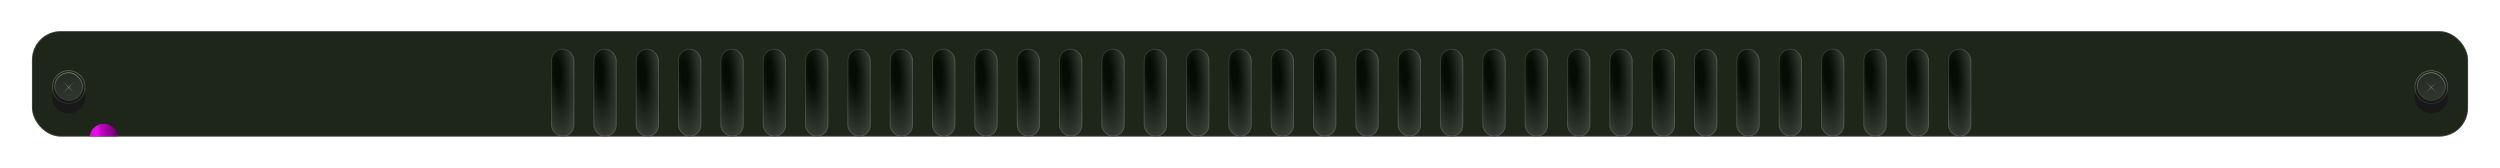 <svg width="1565" height="105" viewBox="0 0 1565 105" fill="none" xmlns="http://www.w3.org/2000/svg">
<g filter="url(#filter0_dd_19_65772)">
<g clip-path="url(#clip0_19_65772)">
<rect x="13" y="14" width="1525" height="66" rx="18" fill="#1A1B17"/>
<rect x="13" y="14" width="1525" height="66" rx="18" fill="#74FF5B" fill-opacity="0.05"/>
<g filter="url(#filter1_i_19_65772)">
<circle cx="36" cy="49" r="10.5" fill="#181818"/>
</g>
<circle cx="36" cy="49" r="10.25" stroke="url(#paint0_linear_19_65772)" stroke-width="0.5"/>
<g filter="url(#filter2_dddddd_19_65772)">
<rect x="27" y="40" width="18" height="19.5" rx="9" fill="#e0e0e"/>
<rect x="27" y="40" width="18" height="19.5" rx="9" fill="url(#paint1_linear_19_65772)" fill-opacity="0.6"/>
</g>
<rect x="27" y="39.75" width="18" height="18" rx="9" fill="url(#paint2_linear_19_65772)"/>
<rect x="27" y="39.75" width="18" height="18" rx="9" fill="#73FF5C" fill-opacity="0.05"/>
<rect x="27.25" y="40" width="17.5" height="17.5" rx="8.75" stroke="url(#paint3_linear_19_65772)" stroke-opacity="0.4" stroke-width="0.5"/>
<path d="M39.419 45.723L36.191 49.196L39.419 52.669L35.946 49.441L32.473 52.669L35.7 49.196L32.473 45.723L35.946 48.95L39.419 45.723Z" fill="#7B7B7B"/>
<g filter="url(#filter3_dd_19_65772)">
<rect x="331" y="19.5" width="14.5" height="55" rx="7.25" fill="url(#paint4_radial_19_65772)"/>
<rect x="331" y="19.5" width="14.5" height="55" rx="7.25" fill="#74FF5B" fill-opacity="0.05"/>
<rect x="331.25" y="19.75" width="14" height="54.5" rx="7" stroke="#999999" stroke-opacity="0.3" stroke-width="0.5"/>
</g>
<g filter="url(#filter4_dd_19_65772)">
<rect x="357.5" y="19.5" width="14.5" height="55" rx="7.25" fill="url(#paint5_radial_19_65772)"/>
<rect x="357.5" y="19.5" width="14.5" height="55" rx="7.25" fill="#74FF5B" fill-opacity="0.05"/>
<rect x="357.75" y="19.75" width="14" height="54.5" rx="7" stroke="#999999" stroke-opacity="0.3" stroke-width="0.5"/>
</g>
<g filter="url(#filter5_dd_19_65772)">
<rect x="384" y="19.5" width="14.5" height="55" rx="7.25" fill="url(#paint6_radial_19_65772)"/>
<rect x="384" y="19.5" width="14.5" height="55" rx="7.25" fill="#74FF5B" fill-opacity="0.05"/>
<rect x="384.25" y="19.75" width="14" height="54.5" rx="7" stroke="#999999" stroke-opacity="0.3" stroke-width="0.5"/>
</g>
<g filter="url(#filter6_dd_19_65772)">
<rect x="410.5" y="19.5" width="14.5" height="55" rx="7.25" fill="url(#paint7_radial_19_65772)"/>
<rect x="410.5" y="19.5" width="14.5" height="55" rx="7.25" fill="#74FF5B" fill-opacity="0.05"/>
<rect x="410.75" y="19.75" width="14" height="54.5" rx="7" stroke="#999999" stroke-opacity="0.3" stroke-width="0.5"/>
</g>
<g filter="url(#filter7_dd_19_65772)">
<rect x="437" y="19.5" width="14.5" height="55" rx="7.25" fill="url(#paint8_radial_19_65772)"/>
<rect x="437" y="19.5" width="14.5" height="55" rx="7.25" fill="#74FF5B" fill-opacity="0.05"/>
<rect x="437.25" y="19.75" width="14" height="54.5" rx="7" stroke="#999999" stroke-opacity="0.3" stroke-width="0.5"/>
</g>
<g filter="url(#filter8_dd_19_65772)">
<rect x="463.5" y="19.5" width="14.5" height="55" rx="7.25" fill="url(#paint9_radial_19_65772)"/>
<rect x="463.5" y="19.5" width="14.5" height="55" rx="7.25" fill="#74FF5B" fill-opacity="0.05"/>
<rect x="463.75" y="19.75" width="14" height="54.5" rx="7" stroke="#999999" stroke-opacity="0.3" stroke-width="0.5"/>
</g>
<g filter="url(#filter9_dd_19_65772)">
<rect x="490" y="19.5" width="14.5" height="55" rx="7.25" fill="url(#paint10_radial_19_65772)"/>
<rect x="490" y="19.5" width="14.5" height="55" rx="7.25" fill="#74FF5B" fill-opacity="0.05"/>
<rect x="490.25" y="19.75" width="14" height="54.5" rx="7" stroke="#999999" stroke-opacity="0.3" stroke-width="0.5"/>
</g>
<g filter="url(#filter10_dd_19_65772)">
<rect x="516.5" y="19.5" width="14.5" height="55" rx="7.25" fill="url(#paint11_radial_19_65772)"/>
<rect x="516.5" y="19.5" width="14.5" height="55" rx="7.25" fill="#74FF5B" fill-opacity="0.05"/>
<rect x="516.75" y="19.75" width="14" height="54.5" rx="7" stroke="#999999" stroke-opacity="0.3" stroke-width="0.5"/>
</g>
<g filter="url(#filter11_dd_19_65772)">
<rect x="543" y="19.5" width="14.5" height="55" rx="7.25" fill="url(#paint12_radial_19_65772)"/>
<rect x="543" y="19.5" width="14.5" height="55" rx="7.25" fill="#74FF5B" fill-opacity="0.05"/>
<rect x="543.25" y="19.75" width="14" height="54.5" rx="7" stroke="#999999" stroke-opacity="0.3" stroke-width="0.5"/>
</g>
<g filter="url(#filter12_dd_19_65772)">
<rect x="569.5" y="19.5" width="14.5" height="55" rx="7.25" fill="url(#paint13_radial_19_65772)"/>
<rect x="569.5" y="19.5" width="14.5" height="55" rx="7.25" fill="#74FF5B" fill-opacity="0.05"/>
<rect x="569.75" y="19.75" width="14" height="54.5" rx="7" stroke="#999999" stroke-opacity="0.3" stroke-width="0.5"/>
</g>
<g filter="url(#filter13_dd_19_65772)">
<rect x="596" y="19.5" width="14.5" height="55" rx="7.25" fill="url(#paint14_radial_19_65772)"/>
<rect x="596" y="19.5" width="14.5" height="55" rx="7.25" fill="#74FF5B" fill-opacity="0.05"/>
<rect x="596.25" y="19.75" width="14" height="54.5" rx="7" stroke="#999999" stroke-opacity="0.3" stroke-width="0.5"/>
</g>
<g filter="url(#filter14_dd_19_65772)">
<rect x="622.5" y="19.5" width="14.5" height="55" rx="7.25" fill="url(#paint15_radial_19_65772)"/>
<rect x="622.5" y="19.5" width="14.5" height="55" rx="7.25" fill="#74FF5B" fill-opacity="0.05"/>
<rect x="622.75" y="19.75" width="14" height="54.5" rx="7" stroke="#999999" stroke-opacity="0.3" stroke-width="0.5"/>
</g>
<g filter="url(#filter15_dd_19_65772)">
<rect x="649" y="19.5" width="14.5" height="55" rx="7.25" fill="url(#paint16_radial_19_65772)"/>
<rect x="649" y="19.5" width="14.5" height="55" rx="7.25" fill="#74FF5B" fill-opacity="0.05"/>
<rect x="649.25" y="19.75" width="14" height="54.5" rx="7" stroke="#999999" stroke-opacity="0.3" stroke-width="0.5"/>
</g>
<g filter="url(#filter16_dd_19_65772)">
<rect x="675.5" y="19.5" width="14.5" height="55" rx="7.25" fill="url(#paint17_radial_19_65772)"/>
<rect x="675.5" y="19.5" width="14.5" height="55" rx="7.25" fill="#74FF5B" fill-opacity="0.05"/>
<rect x="675.75" y="19.75" width="14" height="54.5" rx="7" stroke="#999999" stroke-opacity="0.3" stroke-width="0.5"/>
</g>
<g filter="url(#filter17_dd_19_65772)">
<rect x="702" y="19.5" width="14.5" height="55" rx="7.25" fill="url(#paint18_radial_19_65772)"/>
<rect x="702" y="19.5" width="14.5" height="55" rx="7.25" fill="#74FF5B" fill-opacity="0.05"/>
<rect x="702.25" y="19.75" width="14" height="54.5" rx="7" stroke="#999999" stroke-opacity="0.3" stroke-width="0.5"/>
</g>
<g filter="url(#filter18_dd_19_65772)">
<rect x="728.5" y="19.5" width="14.5" height="55" rx="7.25" fill="url(#paint19_radial_19_65772)"/>
<rect x="728.5" y="19.5" width="14.5" height="55" rx="7.25" fill="#74FF5B" fill-opacity="0.05"/>
<rect x="728.75" y="19.75" width="14" height="54.5" rx="7" stroke="#999999" stroke-opacity="0.3" stroke-width="0.5"/>
</g>
<g filter="url(#filter19_dd_19_65772)">
<rect x="755" y="19.5" width="14.5" height="55" rx="7.25" fill="url(#paint20_radial_19_65772)"/>
<rect x="755" y="19.5" width="14.5" height="55" rx="7.25" fill="#74FF5B" fill-opacity="0.05"/>
<rect x="755.25" y="19.75" width="14" height="54.5" rx="7" stroke="#999999" stroke-opacity="0.3" stroke-width="0.5"/>
</g>
<g filter="url(#filter20_dd_19_65772)">
<rect x="781.5" y="19.5" width="14.5" height="55" rx="7.25" fill="url(#paint21_radial_19_65772)"/>
<rect x="781.5" y="19.5" width="14.5" height="55" rx="7.25" fill="#74FF5B" fill-opacity="0.05"/>
<rect x="781.75" y="19.75" width="14" height="54.5" rx="7" stroke="#999999" stroke-opacity="0.3" stroke-width="0.5"/>
</g>
<g filter="url(#filter21_dd_19_65772)">
<rect x="808" y="19.5" width="14.5" height="55" rx="7.25" fill="url(#paint22_radial_19_65772)"/>
<rect x="808" y="19.5" width="14.5" height="55" rx="7.25" fill="#74FF5B" fill-opacity="0.05"/>
<rect x="808.25" y="19.75" width="14" height="54.5" rx="7" stroke="#999999" stroke-opacity="0.3" stroke-width="0.5"/>
</g>
<g filter="url(#filter22_dd_19_65772)">
<rect x="834.5" y="19.5" width="14.5" height="55" rx="7.25" fill="url(#paint23_radial_19_65772)"/>
<rect x="834.5" y="19.5" width="14.5" height="55" rx="7.25" fill="#74FF5B" fill-opacity="0.05"/>
<rect x="834.75" y="19.75" width="14" height="54.5" rx="7" stroke="#999999" stroke-opacity="0.3" stroke-width="0.5"/>
</g>
<g filter="url(#filter23_dd_19_65772)">
<rect x="861" y="19.5" width="14.5" height="55" rx="7.25" fill="url(#paint24_radial_19_65772)"/>
<rect x="861" y="19.5" width="14.5" height="55" rx="7.25" fill="#74FF5B" fill-opacity="0.05"/>
<rect x="861.25" y="19.75" width="14" height="54.5" rx="7" stroke="#999999" stroke-opacity="0.3" stroke-width="0.5"/>
</g>
<g filter="url(#filter24_dd_19_65772)">
<rect x="887.5" y="19.5" width="14.5" height="55" rx="7.25" fill="url(#paint25_radial_19_65772)"/>
<rect x="887.5" y="19.5" width="14.5" height="55" rx="7.25" fill="#74FF5B" fill-opacity="0.05"/>
<rect x="887.75" y="19.75" width="14" height="54.5" rx="7" stroke="#999999" stroke-opacity="0.3" stroke-width="0.5"/>
</g>
<g filter="url(#filter25_dd_19_65772)">
<rect x="914" y="19.5" width="14.5" height="55" rx="7.25" fill="url(#paint26_radial_19_65772)"/>
<rect x="914" y="19.5" width="14.5" height="55" rx="7.25" fill="#74FF5B" fill-opacity="0.05"/>
<rect x="914.25" y="19.75" width="14" height="54.5" rx="7" stroke="#999999" stroke-opacity="0.3" stroke-width="0.5"/>
</g>
<g filter="url(#filter26_dd_19_65772)">
<rect x="940.5" y="19.5" width="14.5" height="55" rx="7.25" fill="url(#paint27_radial_19_65772)"/>
<rect x="940.5" y="19.5" width="14.5" height="55" rx="7.25" fill="#74FF5B" fill-opacity="0.05"/>
<rect x="940.75" y="19.75" width="14" height="54.5" rx="7" stroke="#999999" stroke-opacity="0.3" stroke-width="0.5"/>
</g>
<g filter="url(#filter27_dd_19_65772)">
<rect x="967" y="19.5" width="14.5" height="55" rx="7.25" fill="url(#paint28_radial_19_65772)"/>
<rect x="967" y="19.5" width="14.5" height="55" rx="7.25" fill="#74FF5B" fill-opacity="0.05"/>
<rect x="967.25" y="19.75" width="14" height="54.5" rx="7" stroke="#999999" stroke-opacity="0.3" stroke-width="0.5"/>
</g>
<g filter="url(#filter28_dd_19_65772)">
<rect x="993.5" y="19.5" width="14.5" height="55" rx="7.25" fill="url(#paint29_radial_19_65772)"/>
<rect x="993.5" y="19.5" width="14.5" height="55" rx="7.25" fill="#74FF5B" fill-opacity="0.05"/>
<rect x="993.75" y="19.75" width="14" height="54.5" rx="7" stroke="#999999" stroke-opacity="0.3" stroke-width="0.5"/>
</g>
<g filter="url(#filter29_dd_19_65772)">
<rect x="1020" y="19.5" width="14.5" height="55" rx="7.25" fill="url(#paint30_radial_19_65772)"/>
<rect x="1020" y="19.5" width="14.5" height="55" rx="7.25" fill="#74FF5B" fill-opacity="0.05"/>
<rect x="1020.25" y="19.75" width="14" height="54.5" rx="7" stroke="#999999" stroke-opacity="0.3" stroke-width="0.5"/>
</g>
<g filter="url(#filter30_dd_19_65772)">
<rect x="1046.5" y="19.5" width="14.5" height="55" rx="7.25" fill="url(#paint31_radial_19_65772)"/>
<rect x="1046.5" y="19.5" width="14.5" height="55" rx="7.25" fill="#74FF5B" fill-opacity="0.05"/>
<rect x="1046.75" y="19.75" width="14" height="54.5" rx="7" stroke="#999999" stroke-opacity="0.3" stroke-width="0.5"/>
</g>
<g filter="url(#filter31_dd_19_65772)">
<rect x="1073" y="19.5" width="14.5" height="55" rx="7.25" fill="url(#paint32_radial_19_65772)"/>
<rect x="1073" y="19.5" width="14.5" height="55" rx="7.25" fill="#74FF5B" fill-opacity="0.05"/>
<rect x="1073.25" y="19.75" width="14" height="54.5" rx="7" stroke="#999999" stroke-opacity="0.3" stroke-width="0.5"/>
</g>
<g filter="url(#filter32_dd_19_65772)">
<rect x="1099.5" y="19.5" width="14.5" height="55" rx="7.25" fill="url(#paint33_radial_19_65772)"/>
<rect x="1099.5" y="19.5" width="14.5" height="55" rx="7.25" fill="#74FF5B" fill-opacity="0.05"/>
<rect x="1099.75" y="19.75" width="14" height="54.5" rx="7" stroke="#999999" stroke-opacity="0.3" stroke-width="0.5"/>
</g>
<g filter="url(#filter33_dd_19_65772)">
<rect x="1126" y="19.5" width="14.5" height="55" rx="7.25" fill="url(#paint34_radial_19_65772)"/>
<rect x="1126" y="19.5" width="14.5" height="55" rx="7.25" fill="#74FF5B" fill-opacity="0.05"/>
<rect x="1126.25" y="19.75" width="14" height="54.5" rx="7" stroke="#999999" stroke-opacity="0.3" stroke-width="0.5"/>
</g>
<g filter="url(#filter34_dd_19_65772)">
<rect x="1152.5" y="19.5" width="14.5" height="55" rx="7.25" fill="url(#paint35_radial_19_65772)"/>
<rect x="1152.5" y="19.5" width="14.5" height="55" rx="7.25" fill="#74FF5B" fill-opacity="0.05"/>
<rect x="1152.75" y="19.75" width="14" height="54.5" rx="7" stroke="#999999" stroke-opacity="0.3" stroke-width="0.5"/>
</g>
<g filter="url(#filter35_dd_19_65772)">
<rect x="1179" y="19.5" width="14.5" height="55" rx="7.25" fill="url(#paint36_radial_19_65772)"/>
<rect x="1179" y="19.5" width="14.5" height="55" rx="7.25" fill="#74FF5B" fill-opacity="0.05"/>
<rect x="1179.25" y="19.75" width="14" height="54.5" rx="7" stroke="#999999" stroke-opacity="0.3" stroke-width="0.5"/>
</g>
<g filter="url(#filter36_dd_19_65772)">
<rect x="1205.5" y="19.5" width="14.5" height="55" rx="7.25" fill="url(#paint37_radial_19_65772)"/>
<rect x="1205.5" y="19.5" width="14.5" height="55" rx="7.25" fill="#74FF5B" fill-opacity="0.05"/>
<rect x="1205.75" y="19.75" width="14" height="54.5" rx="7" stroke="#999999" stroke-opacity="0.3" stroke-width="0.5"/>
</g>
<g filter="url(#filter37_i_19_65772)">
<circle cx="1515" cy="49" r="10.5" fill="#181818"/>
</g>
<circle cx="1515" cy="49" r="10.25" stroke="url(#paint38_linear_19_65772)" stroke-width="0.5"/>
<g filter="url(#filter38_dddddd_19_65772)">
<rect x="1506" y="40" width="18" height="19.5" rx="9" fill="#171717"/>
<rect x="1506" y="40" width="18" height="19.5" rx="9" fill="url(#paint39_linear_19_65772)" fill-opacity="0.6"/>
</g>
<rect x="1506" y="39.75" width="18" height="18" rx="9" fill="url(#paint40_linear_19_65772)"/>
<rect x="1506" y="39.75" width="18" height="18" rx="9" fill="#73FF5C" fill-opacity="0.05"/>
<rect x="1506.25" y="40" width="17.5" height="17.5" rx="8.75" stroke="url(#paint41_linear_19_65772)" stroke-opacity="0.4" stroke-width="0.5"/>
<path d="M1518.42 45.723L1515.19 49.196L1518.42 52.669L1514.95 49.441L1511.47 52.669L1514.7 49.196L1511.47 45.723L1514.95 48.95L1518.42 45.723Z" fill="#7B7B7B"/>
</g>
<rect x="13.25" y="14.25" width="1524.5" height="65.5" rx="17.75" stroke="#999999" stroke-opacity="0.3" stroke-width="0.5"/>
</g>
<defs>
<filter id="filter0_dd_19_65772" x="0.5" y="0" width="1564" height="105" filterUnits="userSpaceOnUse" color-interpolation-filters="sRGB">
<feFlood flood-opacity="0" result="BackgroundImageFix"/>
<feColorMatrix in="SourceAlpha" type="matrix" values="0 0 0 0 0 0 0 0 0 0 0 0 0 0 0 0 0 0 127 0" result="hardAlpha"/>
<feOffset/>
<feColorMatrix type="matrix" values="0 0 0 0 0 0 0 0 0 0 0 0 0 0 0 0 0 0 0.55 0"/>
<feBlend mode="normal" in2="BackgroundImageFix" result="effect1_dropShadow_19_65772"/>
<feColorMatrix in="SourceAlpha" type="matrix" values="0 0 0 0 0 0 0 0 0 0 0 0 0 0 0 0 0 0 127 0" result="hardAlpha"/>
<feOffset dx="7" dy="5.5"/>
<feGaussianBlur stdDeviation="9.75"/>
<feColorMatrix type="matrix" values="0 0 0 0 0 0 0 0 0 0 0 0 0 0 0 0 0 0 0.54 0"/>
<feBlend mode="normal" in2="effect1_dropShadow_19_65772" result="effect2_dropShadow_19_65772"/>
<feBlend mode="normal" in="SourceGraphic" in2="effect2_dropShadow_19_65772" result="shape"/>
</filter>
<filter id="filter1_i_19_65772" x="25.5" y="38.5" width="21" height="27" filterUnits="userSpaceOnUse" color-interpolation-filters="sRGB">
<feFlood flood-opacity="0" result="BackgroundImageFix"/>
<feBlend mode="normal" in="SourceGraphic" in2="BackgroundImageFix" result="shape"/>
<feColorMatrix in="SourceAlpha" type="matrix" values="0 0 0 0 0 0 0 0 0 0 0 0 0 0 0 0 0 0 127 0" result="hardAlpha"/>
<feOffset dy="6"/>
<feGaussianBlur stdDeviation="4"/>
<feComposite in2="hardAlpha" operator="arithmetic" k2="-1" k3="1"/>
<feColorMatrix type="matrix" values="0 0 0 0 0 0 0 0 0 0 0 0 0 0 0 0 0 0 0.25 0"/>
<feBlend mode="normal" in2="shape" result="effect1_innerShadow_19_65772"/>
</filter>
<filter id="filter2_dddddd_19_65772" x="25.5" y="39" width="34.5" height="40" filterUnits="userSpaceOnUse" color-interpolation-filters="sRGB">
<feFlood flood-opacity="0" result="BackgroundImageFix"/>
<feColorMatrix in="SourceAlpha" type="matrix" values="0 0 0 0 0 0 0 0 0 0 0 0 0 0 0 0 0 0 127 0" result="hardAlpha"/>
<feOffset/>
<feColorMatrix type="matrix" values="0 0 0 0 0 0 0 0 0 0 0 0 0 0 0 0 0 0 1 0"/>
<feBlend mode="normal" in2="BackgroundImageFix" result="effect1_dropShadow_19_65772"/>
<feColorMatrix in="SourceAlpha" type="matrix" values="0 0 0 0 0 0 0 0 0 0 0 0 0 0 0 0 0 0 127 0" result="hardAlpha"/>
<feOffset dx="0.5" dy="0.5"/>
<feGaussianBlur stdDeviation="0.75"/>
<feColorMatrix type="matrix" values="0 0 0 0 0 0 0 0 0 0 0 0 0 0 0 0 0 0 0.98 0"/>
<feBlend mode="normal" in2="effect1_dropShadow_19_65772" result="effect2_dropShadow_19_65772"/>
<feColorMatrix in="SourceAlpha" type="matrix" values="0 0 0 0 0 0 0 0 0 0 0 0 0 0 0 0 0 0 127 0" result="hardAlpha"/>
<feOffset dx="1.5" dy="2.5"/>
<feGaussianBlur stdDeviation="1.5"/>
<feColorMatrix type="matrix" values="0 0 0 0 0 0 0 0 0 0 0 0 0 0 0 0 0 0 0.85 0"/>
<feBlend mode="normal" in2="effect2_dropShadow_19_65772" result="effect3_dropShadow_19_65772"/>
<feColorMatrix in="SourceAlpha" type="matrix" values="0 0 0 0 0 0 0 0 0 0 0 0 0 0 0 0 0 0 127 0" result="hardAlpha"/>
<feOffset dx="3.5" dy="5"/>
<feGaussianBlur stdDeviation="2"/>
<feColorMatrix type="matrix" values="0 0 0 0 0 0 0 0 0 0 0 0 0 0 0 0 0 0 0.5 0"/>
<feBlend mode="normal" in2="effect3_dropShadow_19_65772" result="effect4_dropShadow_19_65772"/>
<feColorMatrix in="SourceAlpha" type="matrix" values="0 0 0 0 0 0 0 0 0 0 0 0 0 0 0 0 0 0 127 0" result="hardAlpha"/>
<feOffset dx="6.5" dy="9.5"/>
<feGaussianBlur stdDeviation="2.25"/>
<feColorMatrix type="matrix" values="0 0 0 0 0 0 0 0 0 0 0 0 0 0 0 0 0 0 0.15 0"/>
<feBlend mode="normal" in2="effect4_dropShadow_19_65772" result="effect5_dropShadow_19_65772"/>
<feColorMatrix in="SourceAlpha" type="matrix" values="0 0 0 0 0 0 0 0 0 0 0 0 0 0 0 0 0 0 127 0" result="hardAlpha"/>
<feOffset dx="10" dy="14.5"/>
<feGaussianBlur stdDeviation="2.5"/>
<feColorMatrix type="matrix" values="0 0 0 0 0 0 0 0 0 0 0 0 0 0 0 0 0 0 0.02 0"/>
<feBlend mode="normal" in2="effect5_dropShadow_19_65772" result="effect6_dropShadow_19_65772"/>
<feBlend mode="normal" in="SourceGraphic" in2="effect6_dropShadow_19_65772" result="shape"/>
</filter>
<filter id="filter3_dd_19_65772" x="318.5" y="5.5" width="53.5" height="94" filterUnits="userSpaceOnUse" color-interpolation-filters="sRGB">
<feFlood flood-opacity="0" result="BackgroundImageFix"/>
<feColorMatrix in="SourceAlpha" type="matrix" values="0 0 0 0 0 0 0 0 0 0 0 0 0 0 0 0 0 0 127 0" result="hardAlpha"/>
<feOffset/>
<feColorMatrix type="matrix" values="0 0 0 0 0 0 0 0 0 0 0 0 0 0 0 0 0 0 0.55 0"/>
<feBlend mode="normal" in2="BackgroundImageFix" result="effect1_dropShadow_19_65772"/>
<feColorMatrix in="SourceAlpha" type="matrix" values="0 0 0 0 0 0 0 0 0 0 0 0 0 0 0 0 0 0 127 0" result="hardAlpha"/>
<feOffset dx="7" dy="5.5"/>
<feGaussianBlur stdDeviation="9.75"/>
<feColorMatrix type="matrix" values="0 0 0 0 0 0 0 0 0 0 0 0 0 0 0 0 0 0 0.54 0"/>
<feBlend mode="normal" in2="effect1_dropShadow_19_65772" result="effect2_dropShadow_19_65772"/>
<feBlend mode="normal" in="SourceGraphic" in2="effect2_dropShadow_19_65772" result="shape"/>
</filter>
<filter id="filter4_dd_19_65772" x="345" y="5.5" width="53.5" height="94" filterUnits="userSpaceOnUse" color-interpolation-filters="sRGB">
<feFlood flood-opacity="0" result="BackgroundImageFix"/>
<feColorMatrix in="SourceAlpha" type="matrix" values="0 0 0 0 0 0 0 0 0 0 0 0 0 0 0 0 0 0 127 0" result="hardAlpha"/>
<feOffset/>
<feColorMatrix type="matrix" values="0 0 0 0 0 0 0 0 0 0 0 0 0 0 0 0 0 0 0.55 0"/>
<feBlend mode="normal" in2="BackgroundImageFix" result="effect1_dropShadow_19_65772"/>
<feColorMatrix in="SourceAlpha" type="matrix" values="0 0 0 0 0 0 0 0 0 0 0 0 0 0 0 0 0 0 127 0" result="hardAlpha"/>
<feOffset dx="7" dy="5.5"/>
<feGaussianBlur stdDeviation="9.75"/>
<feColorMatrix type="matrix" values="0 0 0 0 0 0 0 0 0 0 0 0 0 0 0 0 0 0 0.54 0"/>
<feBlend mode="normal" in2="effect1_dropShadow_19_65772" result="effect2_dropShadow_19_65772"/>
<feBlend mode="normal" in="SourceGraphic" in2="effect2_dropShadow_19_65772" result="shape"/>
</filter>
<filter id="filter5_dd_19_65772" x="371.5" y="5.5" width="53.5" height="94" filterUnits="userSpaceOnUse" color-interpolation-filters="sRGB">
<feFlood flood-opacity="0" result="BackgroundImageFix"/>
<feColorMatrix in="SourceAlpha" type="matrix" values="0 0 0 0 0 0 0 0 0 0 0 0 0 0 0 0 0 0 127 0" result="hardAlpha"/>
<feOffset/>
<feColorMatrix type="matrix" values="0 0 0 0 0 0 0 0 0 0 0 0 0 0 0 0 0 0 0.55 0"/>
<feBlend mode="normal" in2="BackgroundImageFix" result="effect1_dropShadow_19_65772"/>
<feColorMatrix in="SourceAlpha" type="matrix" values="0 0 0 0 0 0 0 0 0 0 0 0 0 0 0 0 0 0 127 0" result="hardAlpha"/>
<feOffset dx="7" dy="5.5"/>
<feGaussianBlur stdDeviation="9.75"/>
<feColorMatrix type="matrix" values="0 0 0 0 0 0 0 0 0 0 0 0 0 0 0 0 0 0 0.54 0"/>
<feBlend mode="normal" in2="effect1_dropShadow_19_65772" result="effect2_dropShadow_19_65772"/>
<feBlend mode="normal" in="SourceGraphic" in2="effect2_dropShadow_19_65772" result="shape"/>
</filter>
<filter id="filter6_dd_19_65772" x="398" y="5.5" width="53.5" height="94" filterUnits="userSpaceOnUse" color-interpolation-filters="sRGB">
<feFlood flood-opacity="0" result="BackgroundImageFix"/>
<feColorMatrix in="SourceAlpha" type="matrix" values="0 0 0 0 0 0 0 0 0 0 0 0 0 0 0 0 0 0 127 0" result="hardAlpha"/>
<feOffset/>
<feColorMatrix type="matrix" values="0 0 0 0 0 0 0 0 0 0 0 0 0 0 0 0 0 0 0.55 0"/>
<feBlend mode="normal" in2="BackgroundImageFix" result="effect1_dropShadow_19_65772"/>
<feColorMatrix in="SourceAlpha" type="matrix" values="0 0 0 0 0 0 0 0 0 0 0 0 0 0 0 0 0 0 127 0" result="hardAlpha"/>
<feOffset dx="7" dy="5.5"/>
<feGaussianBlur stdDeviation="9.75"/>
<feColorMatrix type="matrix" values="0 0 0 0 0 0 0 0 0 0 0 0 0 0 0 0 0 0 0.54 0"/>
<feBlend mode="normal" in2="effect1_dropShadow_19_65772" result="effect2_dropShadow_19_65772"/>
<feBlend mode="normal" in="SourceGraphic" in2="effect2_dropShadow_19_65772" result="shape"/>
</filter>
<filter id="filter7_dd_19_65772" x="424.5" y="5.5" width="53.5" height="94" filterUnits="userSpaceOnUse" color-interpolation-filters="sRGB">
<feFlood flood-opacity="0" result="BackgroundImageFix"/>
<feColorMatrix in="SourceAlpha" type="matrix" values="0 0 0 0 0 0 0 0 0 0 0 0 0 0 0 0 0 0 127 0" result="hardAlpha"/>
<feOffset/>
<feColorMatrix type="matrix" values="0 0 0 0 0 0 0 0 0 0 0 0 0 0 0 0 0 0 0.55 0"/>
<feBlend mode="normal" in2="BackgroundImageFix" result="effect1_dropShadow_19_65772"/>
<feColorMatrix in="SourceAlpha" type="matrix" values="0 0 0 0 0 0 0 0 0 0 0 0 0 0 0 0 0 0 127 0" result="hardAlpha"/>
<feOffset dx="7" dy="5.5"/>
<feGaussianBlur stdDeviation="9.75"/>
<feColorMatrix type="matrix" values="0 0 0 0 0 0 0 0 0 0 0 0 0 0 0 0 0 0 0.54 0"/>
<feBlend mode="normal" in2="effect1_dropShadow_19_65772" result="effect2_dropShadow_19_65772"/>
<feBlend mode="normal" in="SourceGraphic" in2="effect2_dropShadow_19_65772" result="shape"/>
</filter>
<filter id="filter8_dd_19_65772" x="451" y="5.5" width="53.5" height="94" filterUnits="userSpaceOnUse" color-interpolation-filters="sRGB">
<feFlood flood-opacity="0" result="BackgroundImageFix"/>
<feColorMatrix in="SourceAlpha" type="matrix" values="0 0 0 0 0 0 0 0 0 0 0 0 0 0 0 0 0 0 127 0" result="hardAlpha"/>
<feOffset/>
<feColorMatrix type="matrix" values="0 0 0 0 0 0 0 0 0 0 0 0 0 0 0 0 0 0 0.55 0"/>
<feBlend mode="normal" in2="BackgroundImageFix" result="effect1_dropShadow_19_65772"/>
<feColorMatrix in="SourceAlpha" type="matrix" values="0 0 0 0 0 0 0 0 0 0 0 0 0 0 0 0 0 0 127 0" result="hardAlpha"/>
<feOffset dx="7" dy="5.5"/>
<feGaussianBlur stdDeviation="9.75"/>
<feColorMatrix type="matrix" values="0 0 0 0 0 0 0 0 0 0 0 0 0 0 0 0 0 0 0.54 0"/>
<feBlend mode="normal" in2="effect1_dropShadow_19_65772" result="effect2_dropShadow_19_65772"/>
<feBlend mode="normal" in="SourceGraphic" in2="effect2_dropShadow_19_65772" result="shape"/>
</filter>
<filter id="filter9_dd_19_65772" x="477.5" y="5.5" width="53.5" height="94" filterUnits="userSpaceOnUse" color-interpolation-filters="sRGB">
<feFlood flood-opacity="0" result="BackgroundImageFix"/>
<feColorMatrix in="SourceAlpha" type="matrix" values="0 0 0 0 0 0 0 0 0 0 0 0 0 0 0 0 0 0 127 0" result="hardAlpha"/>
<feOffset/>
<feColorMatrix type="matrix" values="0 0 0 0 0 0 0 0 0 0 0 0 0 0 0 0 0 0 0.55 0"/>
<feBlend mode="normal" in2="BackgroundImageFix" result="effect1_dropShadow_19_65772"/>
<feColorMatrix in="SourceAlpha" type="matrix" values="0 0 0 0 0 0 0 0 0 0 0 0 0 0 0 0 0 0 127 0" result="hardAlpha"/>
<feOffset dx="7" dy="5.5"/>
<feGaussianBlur stdDeviation="9.75"/>
<feColorMatrix type="matrix" values="0 0 0 0 0 0 0 0 0 0 0 0 0 0 0 0 0 0 0.54 0"/>
<feBlend mode="normal" in2="effect1_dropShadow_19_65772" result="effect2_dropShadow_19_65772"/>
<feBlend mode="normal" in="SourceGraphic" in2="effect2_dropShadow_19_65772" result="shape"/>
</filter>
<filter id="filter10_dd_19_65772" x="504" y="5.5" width="53.5" height="94" filterUnits="userSpaceOnUse" color-interpolation-filters="sRGB">
<feFlood flood-opacity="0" result="BackgroundImageFix"/>
<feColorMatrix in="SourceAlpha" type="matrix" values="0 0 0 0 0 0 0 0 0 0 0 0 0 0 0 0 0 0 127 0" result="hardAlpha"/>
<feOffset/>
<feColorMatrix type="matrix" values="0 0 0 0 0 0 0 0 0 0 0 0 0 0 0 0 0 0 0.55 0"/>
<feBlend mode="normal" in2="BackgroundImageFix" result="effect1_dropShadow_19_65772"/>
<feColorMatrix in="SourceAlpha" type="matrix" values="0 0 0 0 0 0 0 0 0 0 0 0 0 0 0 0 0 0 127 0" result="hardAlpha"/>
<feOffset dx="7" dy="5.5"/>
<feGaussianBlur stdDeviation="9.75"/>
<feColorMatrix type="matrix" values="0 0 0 0 0 0 0 0 0 0 0 0 0 0 0 0 0 0 0.54 0"/>
<feBlend mode="normal" in2="effect1_dropShadow_19_65772" result="effect2_dropShadow_19_65772"/>
<feBlend mode="normal" in="SourceGraphic" in2="effect2_dropShadow_19_65772" result="shape"/>
</filter>
<filter id="filter11_dd_19_65772" x="530.5" y="5.5" width="53.5" height="94" filterUnits="userSpaceOnUse" color-interpolation-filters="sRGB">
<feFlood flood-opacity="0" result="BackgroundImageFix"/>
<feColorMatrix in="SourceAlpha" type="matrix" values="0 0 0 0 0 0 0 0 0 0 0 0 0 0 0 0 0 0 127 0" result="hardAlpha"/>
<feOffset/>
<feColorMatrix type="matrix" values="0 0 0 0 0 0 0 0 0 0 0 0 0 0 0 0 0 0 0.55 0"/>
<feBlend mode="normal" in2="BackgroundImageFix" result="effect1_dropShadow_19_65772"/>
<feColorMatrix in="SourceAlpha" type="matrix" values="0 0 0 0 0 0 0 0 0 0 0 0 0 0 0 0 0 0 127 0" result="hardAlpha"/>
<feOffset dx="7" dy="5.5"/>
<feGaussianBlur stdDeviation="9.75"/>
<feColorMatrix type="matrix" values="0 0 0 0 0 0 0 0 0 0 0 0 0 0 0 0 0 0 0.54 0"/>
<feBlend mode="normal" in2="effect1_dropShadow_19_65772" result="effect2_dropShadow_19_65772"/>
<feBlend mode="normal" in="SourceGraphic" in2="effect2_dropShadow_19_65772" result="shape"/>
</filter>
<filter id="filter12_dd_19_65772" x="557" y="5.5" width="53.5" height="94" filterUnits="userSpaceOnUse" color-interpolation-filters="sRGB">
<feFlood flood-opacity="0" result="BackgroundImageFix"/>
<feColorMatrix in="SourceAlpha" type="matrix" values="0 0 0 0 0 0 0 0 0 0 0 0 0 0 0 0 0 0 127 0" result="hardAlpha"/>
<feOffset/>
<feColorMatrix type="matrix" values="0 0 0 0 0 0 0 0 0 0 0 0 0 0 0 0 0 0 0.55 0"/>
<feBlend mode="normal" in2="BackgroundImageFix" result="effect1_dropShadow_19_65772"/>
<feColorMatrix in="SourceAlpha" type="matrix" values="0 0 0 0 0 0 0 0 0 0 0 0 0 0 0 0 0 0 127 0" result="hardAlpha"/>
<feOffset dx="7" dy="5.5"/>
<feGaussianBlur stdDeviation="9.75"/>
<feColorMatrix type="matrix" values="0 0 0 0 0 0 0 0 0 0 0 0 0 0 0 0 0 0 0.54 0"/>
<feBlend mode="normal" in2="effect1_dropShadow_19_65772" result="effect2_dropShadow_19_65772"/>
<feBlend mode="normal" in="SourceGraphic" in2="effect2_dropShadow_19_65772" result="shape"/>
</filter>
<filter id="filter13_dd_19_65772" x="583.5" y="5.5" width="53.5" height="94" filterUnits="userSpaceOnUse" color-interpolation-filters="sRGB">
<feFlood flood-opacity="0" result="BackgroundImageFix"/>
<feColorMatrix in="SourceAlpha" type="matrix" values="0 0 0 0 0 0 0 0 0 0 0 0 0 0 0 0 0 0 127 0" result="hardAlpha"/>
<feOffset/>
<feColorMatrix type="matrix" values="0 0 0 0 0 0 0 0 0 0 0 0 0 0 0 0 0 0 0.55 0"/>
<feBlend mode="normal" in2="BackgroundImageFix" result="effect1_dropShadow_19_65772"/>
<feColorMatrix in="SourceAlpha" type="matrix" values="0 0 0 0 0 0 0 0 0 0 0 0 0 0 0 0 0 0 127 0" result="hardAlpha"/>
<feOffset dx="7" dy="5.5"/>
<feGaussianBlur stdDeviation="9.75"/>
<feColorMatrix type="matrix" values="0 0 0 0 0 0 0 0 0 0 0 0 0 0 0 0 0 0 0.54 0"/>
<feBlend mode="normal" in2="effect1_dropShadow_19_65772" result="effect2_dropShadow_19_65772"/>
<feBlend mode="normal" in="SourceGraphic" in2="effect2_dropShadow_19_65772" result="shape"/>
</filter>
<filter id="filter14_dd_19_65772" x="610" y="5.5" width="53.5" height="94" filterUnits="userSpaceOnUse" color-interpolation-filters="sRGB">
<feFlood flood-opacity="0" result="BackgroundImageFix"/>
<feColorMatrix in="SourceAlpha" type="matrix" values="0 0 0 0 0 0 0 0 0 0 0 0 0 0 0 0 0 0 127 0" result="hardAlpha"/>
<feOffset/>
<feColorMatrix type="matrix" values="0 0 0 0 0 0 0 0 0 0 0 0 0 0 0 0 0 0 0.55 0"/>
<feBlend mode="normal" in2="BackgroundImageFix" result="effect1_dropShadow_19_65772"/>
<feColorMatrix in="SourceAlpha" type="matrix" values="0 0 0 0 0 0 0 0 0 0 0 0 0 0 0 0 0 0 127 0" result="hardAlpha"/>
<feOffset dx="7" dy="5.5"/>
<feGaussianBlur stdDeviation="9.75"/>
<feColorMatrix type="matrix" values="0 0 0 0 0 0 0 0 0 0 0 0 0 0 0 0 0 0 0.54 0"/>
<feBlend mode="normal" in2="effect1_dropShadow_19_65772" result="effect2_dropShadow_19_65772"/>
<feBlend mode="normal" in="SourceGraphic" in2="effect2_dropShadow_19_65772" result="shape"/>
</filter>
<filter id="filter15_dd_19_65772" x="636.5" y="5.5" width="53.5" height="94" filterUnits="userSpaceOnUse" color-interpolation-filters="sRGB">
<feFlood flood-opacity="0" result="BackgroundImageFix"/>
<feColorMatrix in="SourceAlpha" type="matrix" values="0 0 0 0 0 0 0 0 0 0 0 0 0 0 0 0 0 0 127 0" result="hardAlpha"/>
<feOffset/>
<feColorMatrix type="matrix" values="0 0 0 0 0 0 0 0 0 0 0 0 0 0 0 0 0 0 0.55 0"/>
<feBlend mode="normal" in2="BackgroundImageFix" result="effect1_dropShadow_19_65772"/>
<feColorMatrix in="SourceAlpha" type="matrix" values="0 0 0 0 0 0 0 0 0 0 0 0 0 0 0 0 0 0 127 0" result="hardAlpha"/>
<feOffset dx="7" dy="5.5"/>
<feGaussianBlur stdDeviation="9.75"/>
<feColorMatrix type="matrix" values="0 0 0 0 0 0 0 0 0 0 0 0 0 0 0 0 0 0 0.54 0"/>
<feBlend mode="normal" in2="effect1_dropShadow_19_65772" result="effect2_dropShadow_19_65772"/>
<feBlend mode="normal" in="SourceGraphic" in2="effect2_dropShadow_19_65772" result="shape"/>
</filter>
<filter id="filter16_dd_19_65772" x="663" y="5.5" width="53.5" height="94" filterUnits="userSpaceOnUse" color-interpolation-filters="sRGB">
<feFlood flood-opacity="0" result="BackgroundImageFix"/>
<feColorMatrix in="SourceAlpha" type="matrix" values="0 0 0 0 0 0 0 0 0 0 0 0 0 0 0 0 0 0 127 0" result="hardAlpha"/>
<feOffset/>
<feColorMatrix type="matrix" values="0 0 0 0 0 0 0 0 0 0 0 0 0 0 0 0 0 0 0.55 0"/>
<feBlend mode="normal" in2="BackgroundImageFix" result="effect1_dropShadow_19_65772"/>
<feColorMatrix in="SourceAlpha" type="matrix" values="0 0 0 0 0 0 0 0 0 0 0 0 0 0 0 0 0 0 127 0" result="hardAlpha"/>
<feOffset dx="7" dy="5.5"/>
<feGaussianBlur stdDeviation="9.75"/>
<feColorMatrix type="matrix" values="0 0 0 0 0 0 0 0 0 0 0 0 0 0 0 0 0 0 0.54 0"/>
<feBlend mode="normal" in2="effect1_dropShadow_19_65772" result="effect2_dropShadow_19_65772"/>
<feBlend mode="normal" in="SourceGraphic" in2="effect2_dropShadow_19_65772" result="shape"/>
</filter>
<filter id="filter17_dd_19_65772" x="689.5" y="5.5" width="53.5" height="94" filterUnits="userSpaceOnUse" color-interpolation-filters="sRGB">
<feFlood flood-opacity="0" result="BackgroundImageFix"/>
<feColorMatrix in="SourceAlpha" type="matrix" values="0 0 0 0 0 0 0 0 0 0 0 0 0 0 0 0 0 0 127 0" result="hardAlpha"/>
<feOffset/>
<feColorMatrix type="matrix" values="0 0 0 0 0 0 0 0 0 0 0 0 0 0 0 0 0 0 0.55 0"/>
<feBlend mode="normal" in2="BackgroundImageFix" result="effect1_dropShadow_19_65772"/>
<feColorMatrix in="SourceAlpha" type="matrix" values="0 0 0 0 0 0 0 0 0 0 0 0 0 0 0 0 0 0 127 0" result="hardAlpha"/>
<feOffset dx="7" dy="5.5"/>
<feGaussianBlur stdDeviation="9.75"/>
<feColorMatrix type="matrix" values="0 0 0 0 0 0 0 0 0 0 0 0 0 0 0 0 0 0 0.54 0"/>
<feBlend mode="normal" in2="effect1_dropShadow_19_65772" result="effect2_dropShadow_19_65772"/>
<feBlend mode="normal" in="SourceGraphic" in2="effect2_dropShadow_19_65772" result="shape"/>
</filter>
<filter id="filter18_dd_19_65772" x="716" y="5.5" width="53.5" height="94" filterUnits="userSpaceOnUse" color-interpolation-filters="sRGB">
<feFlood flood-opacity="0" result="BackgroundImageFix"/>
<feColorMatrix in="SourceAlpha" type="matrix" values="0 0 0 0 0 0 0 0 0 0 0 0 0 0 0 0 0 0 127 0" result="hardAlpha"/>
<feOffset/>
<feColorMatrix type="matrix" values="0 0 0 0 0 0 0 0 0 0 0 0 0 0 0 0 0 0 0.55 0"/>
<feBlend mode="normal" in2="BackgroundImageFix" result="effect1_dropShadow_19_65772"/>
<feColorMatrix in="SourceAlpha" type="matrix" values="0 0 0 0 0 0 0 0 0 0 0 0 0 0 0 0 0 0 127 0" result="hardAlpha"/>
<feOffset dx="7" dy="5.5"/>
<feGaussianBlur stdDeviation="9.75"/>
<feColorMatrix type="matrix" values="0 0 0 0 0 0 0 0 0 0 0 0 0 0 0 0 0 0 0.54 0"/>
<feBlend mode="normal" in2="effect1_dropShadow_19_65772" result="effect2_dropShadow_19_65772"/>
<feBlend mode="normal" in="SourceGraphic" in2="effect2_dropShadow_19_65772" result="shape"/>
</filter>
<filter id="filter19_dd_19_65772" x="742.5" y="5.5" width="53.5" height="94" filterUnits="userSpaceOnUse" color-interpolation-filters="sRGB">
<feFlood flood-opacity="0" result="BackgroundImageFix"/>
<feColorMatrix in="SourceAlpha" type="matrix" values="0 0 0 0 0 0 0 0 0 0 0 0 0 0 0 0 0 0 127 0" result="hardAlpha"/>
<feOffset/>
<feColorMatrix type="matrix" values="0 0 0 0 0 0 0 0 0 0 0 0 0 0 0 0 0 0 0.55 0"/>
<feBlend mode="normal" in2="BackgroundImageFix" result="effect1_dropShadow_19_65772"/>
<feColorMatrix in="SourceAlpha" type="matrix" values="0 0 0 0 0 0 0 0 0 0 0 0 0 0 0 0 0 0 127 0" result="hardAlpha"/>
<feOffset dx="7" dy="5.5"/>
<feGaussianBlur stdDeviation="9.75"/>
<feColorMatrix type="matrix" values="0 0 0 0 0 0 0 0 0 0 0 0 0 0 0 0 0 0 0.54 0"/>
<feBlend mode="normal" in2="effect1_dropShadow_19_65772" result="effect2_dropShadow_19_65772"/>
<feBlend mode="normal" in="SourceGraphic" in2="effect2_dropShadow_19_65772" result="shape"/>
</filter>
<filter id="filter20_dd_19_65772" x="769" y="5.5" width="53.5" height="94" filterUnits="userSpaceOnUse" color-interpolation-filters="sRGB">
<feFlood flood-opacity="0" result="BackgroundImageFix"/>
<feColorMatrix in="SourceAlpha" type="matrix" values="0 0 0 0 0 0 0 0 0 0 0 0 0 0 0 0 0 0 127 0" result="hardAlpha"/>
<feOffset/>
<feColorMatrix type="matrix" values="0 0 0 0 0 0 0 0 0 0 0 0 0 0 0 0 0 0 0.55 0"/>
<feBlend mode="normal" in2="BackgroundImageFix" result="effect1_dropShadow_19_65772"/>
<feColorMatrix in="SourceAlpha" type="matrix" values="0 0 0 0 0 0 0 0 0 0 0 0 0 0 0 0 0 0 127 0" result="hardAlpha"/>
<feOffset dx="7" dy="5.5"/>
<feGaussianBlur stdDeviation="9.75"/>
<feColorMatrix type="matrix" values="0 0 0 0 0 0 0 0 0 0 0 0 0 0 0 0 0 0 0.54 0"/>
<feBlend mode="normal" in2="effect1_dropShadow_19_65772" result="effect2_dropShadow_19_65772"/>
<feBlend mode="normal" in="SourceGraphic" in2="effect2_dropShadow_19_65772" result="shape"/>
</filter>
<filter id="filter21_dd_19_65772" x="795.5" y="5.5" width="53.5" height="94" filterUnits="userSpaceOnUse" color-interpolation-filters="sRGB">
<feFlood flood-opacity="0" result="BackgroundImageFix"/>
<feColorMatrix in="SourceAlpha" type="matrix" values="0 0 0 0 0 0 0 0 0 0 0 0 0 0 0 0 0 0 127 0" result="hardAlpha"/>
<feOffset/>
<feColorMatrix type="matrix" values="0 0 0 0 0 0 0 0 0 0 0 0 0 0 0 0 0 0 0.55 0"/>
<feBlend mode="normal" in2="BackgroundImageFix" result="effect1_dropShadow_19_65772"/>
<feColorMatrix in="SourceAlpha" type="matrix" values="0 0 0 0 0 0 0 0 0 0 0 0 0 0 0 0 0 0 127 0" result="hardAlpha"/>
<feOffset dx="7" dy="5.5"/>
<feGaussianBlur stdDeviation="9.75"/>
<feColorMatrix type="matrix" values="0 0 0 0 0 0 0 0 0 0 0 0 0 0 0 0 0 0 0.54 0"/>
<feBlend mode="normal" in2="effect1_dropShadow_19_65772" result="effect2_dropShadow_19_65772"/>
<feBlend mode="normal" in="SourceGraphic" in2="effect2_dropShadow_19_65772" result="shape"/>
</filter>
<filter id="filter22_dd_19_65772" x="822" y="5.5" width="53.5" height="94" filterUnits="userSpaceOnUse" color-interpolation-filters="sRGB">
<feFlood flood-opacity="0" result="BackgroundImageFix"/>
<feColorMatrix in="SourceAlpha" type="matrix" values="0 0 0 0 0 0 0 0 0 0 0 0 0 0 0 0 0 0 127 0" result="hardAlpha"/>
<feOffset/>
<feColorMatrix type="matrix" values="0 0 0 0 0 0 0 0 0 0 0 0 0 0 0 0 0 0 0.55 0"/>
<feBlend mode="normal" in2="BackgroundImageFix" result="effect1_dropShadow_19_65772"/>
<feColorMatrix in="SourceAlpha" type="matrix" values="0 0 0 0 0 0 0 0 0 0 0 0 0 0 0 0 0 0 127 0" result="hardAlpha"/>
<feOffset dx="7" dy="5.5"/>
<feGaussianBlur stdDeviation="9.75"/>
<feColorMatrix type="matrix" values="0 0 0 0 0 0 0 0 0 0 0 0 0 0 0 0 0 0 0.54 0"/>
<feBlend mode="normal" in2="effect1_dropShadow_19_65772" result="effect2_dropShadow_19_65772"/>
<feBlend mode="normal" in="SourceGraphic" in2="effect2_dropShadow_19_65772" result="shape"/>
</filter>
<filter id="filter23_dd_19_65772" x="848.5" y="5.5" width="53.5" height="94" filterUnits="userSpaceOnUse" color-interpolation-filters="sRGB">
<feFlood flood-opacity="0" result="BackgroundImageFix"/>
<feColorMatrix in="SourceAlpha" type="matrix" values="0 0 0 0 0 0 0 0 0 0 0 0 0 0 0 0 0 0 127 0" result="hardAlpha"/>
<feOffset/>
<feColorMatrix type="matrix" values="0 0 0 0 0 0 0 0 0 0 0 0 0 0 0 0 0 0 0.55 0"/>
<feBlend mode="normal" in2="BackgroundImageFix" result="effect1_dropShadow_19_65772"/>
<feColorMatrix in="SourceAlpha" type="matrix" values="0 0 0 0 0 0 0 0 0 0 0 0 0 0 0 0 0 0 127 0" result="hardAlpha"/>
<feOffset dx="7" dy="5.5"/>
<feGaussianBlur stdDeviation="9.75"/>
<feColorMatrix type="matrix" values="0 0 0 0 0 0 0 0 0 0 0 0 0 0 0 0 0 0 0.54 0"/>
<feBlend mode="normal" in2="effect1_dropShadow_19_65772" result="effect2_dropShadow_19_65772"/>
<feBlend mode="normal" in="SourceGraphic" in2="effect2_dropShadow_19_65772" result="shape"/>
</filter>
<filter id="filter24_dd_19_65772" x="875" y="5.5" width="53.5" height="94" filterUnits="userSpaceOnUse" color-interpolation-filters="sRGB">
<feFlood flood-opacity="0" result="BackgroundImageFix"/>
<feColorMatrix in="SourceAlpha" type="matrix" values="0 0 0 0 0 0 0 0 0 0 0 0 0 0 0 0 0 0 127 0" result="hardAlpha"/>
<feOffset/>
<feColorMatrix type="matrix" values="0 0 0 0 0 0 0 0 0 0 0 0 0 0 0 0 0 0 0.55 0"/>
<feBlend mode="normal" in2="BackgroundImageFix" result="effect1_dropShadow_19_65772"/>
<feColorMatrix in="SourceAlpha" type="matrix" values="0 0 0 0 0 0 0 0 0 0 0 0 0 0 0 0 0 0 127 0" result="hardAlpha"/>
<feOffset dx="7" dy="5.5"/>
<feGaussianBlur stdDeviation="9.75"/>
<feColorMatrix type="matrix" values="0 0 0 0 0 0 0 0 0 0 0 0 0 0 0 0 0 0 0.54 0"/>
<feBlend mode="normal" in2="effect1_dropShadow_19_65772" result="effect2_dropShadow_19_65772"/>
<feBlend mode="normal" in="SourceGraphic" in2="effect2_dropShadow_19_65772" result="shape"/>
</filter>
<filter id="filter25_dd_19_65772" x="901.5" y="5.5" width="53.5" height="94" filterUnits="userSpaceOnUse" color-interpolation-filters="sRGB">
<feFlood flood-opacity="0" result="BackgroundImageFix"/>
<feColorMatrix in="SourceAlpha" type="matrix" values="0 0 0 0 0 0 0 0 0 0 0 0 0 0 0 0 0 0 127 0" result="hardAlpha"/>
<feOffset/>
<feColorMatrix type="matrix" values="0 0 0 0 0 0 0 0 0 0 0 0 0 0 0 0 0 0 0.55 0"/>
<feBlend mode="normal" in2="BackgroundImageFix" result="effect1_dropShadow_19_65772"/>
<feColorMatrix in="SourceAlpha" type="matrix" values="0 0 0 0 0 0 0 0 0 0 0 0 0 0 0 0 0 0 127 0" result="hardAlpha"/>
<feOffset dx="7" dy="5.5"/>
<feGaussianBlur stdDeviation="9.75"/>
<feColorMatrix type="matrix" values="0 0 0 0 0 0 0 0 0 0 0 0 0 0 0 0 0 0 0.54 0"/>
<feBlend mode="normal" in2="effect1_dropShadow_19_65772" result="effect2_dropShadow_19_65772"/>
<feBlend mode="normal" in="SourceGraphic" in2="effect2_dropShadow_19_65772" result="shape"/>
</filter>
<filter id="filter26_dd_19_65772" x="928" y="5.5" width="53.5" height="94" filterUnits="userSpaceOnUse" color-interpolation-filters="sRGB">
<feFlood flood-opacity="0" result="BackgroundImageFix"/>
<feColorMatrix in="SourceAlpha" type="matrix" values="0 0 0 0 0 0 0 0 0 0 0 0 0 0 0 0 0 0 127 0" result="hardAlpha"/>
<feOffset/>
<feColorMatrix type="matrix" values="0 0 0 0 0 0 0 0 0 0 0 0 0 0 0 0 0 0 0.55 0"/>
<feBlend mode="normal" in2="BackgroundImageFix" result="effect1_dropShadow_19_65772"/>
<feColorMatrix in="SourceAlpha" type="matrix" values="0 0 0 0 0 0 0 0 0 0 0 0 0 0 0 0 0 0 127 0" result="hardAlpha"/>
<feOffset dx="7" dy="5.5"/>
<feGaussianBlur stdDeviation="9.75"/>
<feColorMatrix type="matrix" values="0 0 0 0 0 0 0 0 0 0 0 0 0 0 0 0 0 0 0.54 0"/>
<feBlend mode="normal" in2="effect1_dropShadow_19_65772" result="effect2_dropShadow_19_65772"/>
<feBlend mode="normal" in="SourceGraphic" in2="effect2_dropShadow_19_65772" result="shape"/>
</filter>
<filter id="filter27_dd_19_65772" x="954.5" y="5.5" width="53.5" height="94" filterUnits="userSpaceOnUse" color-interpolation-filters="sRGB">
<feFlood flood-opacity="0" result="BackgroundImageFix"/>
<feColorMatrix in="SourceAlpha" type="matrix" values="0 0 0 0 0 0 0 0 0 0 0 0 0 0 0 0 0 0 127 0" result="hardAlpha"/>
<feOffset/>
<feColorMatrix type="matrix" values="0 0 0 0 0 0 0 0 0 0 0 0 0 0 0 0 0 0 0.55 0"/>
<feBlend mode="normal" in2="BackgroundImageFix" result="effect1_dropShadow_19_65772"/>
<feColorMatrix in="SourceAlpha" type="matrix" values="0 0 0 0 0 0 0 0 0 0 0 0 0 0 0 0 0 0 127 0" result="hardAlpha"/>
<feOffset dx="7" dy="5.5"/>
<feGaussianBlur stdDeviation="9.75"/>
<feColorMatrix type="matrix" values="0 0 0 0 0 0 0 0 0 0 0 0 0 0 0 0 0 0 0.54 0"/>
<feBlend mode="normal" in2="effect1_dropShadow_19_65772" result="effect2_dropShadow_19_65772"/>
<feBlend mode="normal" in="SourceGraphic" in2="effect2_dropShadow_19_65772" result="shape"/>
</filter>
<filter id="filter28_dd_19_65772" x="981" y="5.5" width="53.5" height="94" filterUnits="userSpaceOnUse" color-interpolation-filters="sRGB">
<feFlood flood-opacity="0" result="BackgroundImageFix"/>
<feColorMatrix in="SourceAlpha" type="matrix" values="0 0 0 0 0 0 0 0 0 0 0 0 0 0 0 0 0 0 127 0" result="hardAlpha"/>
<feOffset/>
<feColorMatrix type="matrix" values="0 0 0 0 0 0 0 0 0 0 0 0 0 0 0 0 0 0 0.55 0"/>
<feBlend mode="normal" in2="BackgroundImageFix" result="effect1_dropShadow_19_65772"/>
<feColorMatrix in="SourceAlpha" type="matrix" values="0 0 0 0 0 0 0 0 0 0 0 0 0 0 0 0 0 0 127 0" result="hardAlpha"/>
<feOffset dx="7" dy="5.5"/>
<feGaussianBlur stdDeviation="9.75"/>
<feColorMatrix type="matrix" values="0 0 0 0 0 0 0 0 0 0 0 0 0 0 0 0 0 0 0.54 0"/>
<feBlend mode="normal" in2="effect1_dropShadow_19_65772" result="effect2_dropShadow_19_65772"/>
<feBlend mode="normal" in="SourceGraphic" in2="effect2_dropShadow_19_65772" result="shape"/>
</filter>
<filter id="filter29_dd_19_65772" x="1007.5" y="5.5" width="53.5" height="94" filterUnits="userSpaceOnUse" color-interpolation-filters="sRGB">
<feFlood flood-opacity="0" result="BackgroundImageFix"/>
<feColorMatrix in="SourceAlpha" type="matrix" values="0 0 0 0 0 0 0 0 0 0 0 0 0 0 0 0 0 0 127 0" result="hardAlpha"/>
<feOffset/>
<feColorMatrix type="matrix" values="0 0 0 0 0 0 0 0 0 0 0 0 0 0 0 0 0 0 0.55 0"/>
<feBlend mode="normal" in2="BackgroundImageFix" result="effect1_dropShadow_19_65772"/>
<feColorMatrix in="SourceAlpha" type="matrix" values="0 0 0 0 0 0 0 0 0 0 0 0 0 0 0 0 0 0 127 0" result="hardAlpha"/>
<feOffset dx="7" dy="5.5"/>
<feGaussianBlur stdDeviation="9.75"/>
<feColorMatrix type="matrix" values="0 0 0 0 0 0 0 0 0 0 0 0 0 0 0 0 0 0 0.54 0"/>
<feBlend mode="normal" in2="effect1_dropShadow_19_65772" result="effect2_dropShadow_19_65772"/>
<feBlend mode="normal" in="SourceGraphic" in2="effect2_dropShadow_19_65772" result="shape"/>
</filter>
<filter id="filter30_dd_19_65772" x="1034" y="5.5" width="53.5" height="94" filterUnits="userSpaceOnUse" color-interpolation-filters="sRGB">
<feFlood flood-opacity="0" result="BackgroundImageFix"/>
<feColorMatrix in="SourceAlpha" type="matrix" values="0 0 0 0 0 0 0 0 0 0 0 0 0 0 0 0 0 0 127 0" result="hardAlpha"/>
<feOffset/>
<feColorMatrix type="matrix" values="0 0 0 0 0 0 0 0 0 0 0 0 0 0 0 0 0 0 0.55 0"/>
<feBlend mode="normal" in2="BackgroundImageFix" result="effect1_dropShadow_19_65772"/>
<feColorMatrix in="SourceAlpha" type="matrix" values="0 0 0 0 0 0 0 0 0 0 0 0 0 0 0 0 0 0 127 0" result="hardAlpha"/>
<feOffset dx="7" dy="5.5"/>
<feGaussianBlur stdDeviation="9.75"/>
<feColorMatrix type="matrix" values="0 0 0 0 0 0 0 0 0 0 0 0 0 0 0 0 0 0 0.54 0"/>
<feBlend mode="normal" in2="effect1_dropShadow_19_65772" result="effect2_dropShadow_19_65772"/>
<feBlend mode="normal" in="SourceGraphic" in2="effect2_dropShadow_19_65772" result="shape"/>
</filter>
<filter id="filter31_dd_19_65772" x="1060.5" y="5.5" width="53.5" height="94" filterUnits="userSpaceOnUse" color-interpolation-filters="sRGB">
<feFlood flood-opacity="0" result="BackgroundImageFix"/>
<feColorMatrix in="SourceAlpha" type="matrix" values="0 0 0 0 0 0 0 0 0 0 0 0 0 0 0 0 0 0 127 0" result="hardAlpha"/>
<feOffset/>
<feColorMatrix type="matrix" values="0 0 0 0 0 0 0 0 0 0 0 0 0 0 0 0 0 0 0.55 0"/>
<feBlend mode="normal" in2="BackgroundImageFix" result="effect1_dropShadow_19_65772"/>
<feColorMatrix in="SourceAlpha" type="matrix" values="0 0 0 0 0 0 0 0 0 0 0 0 0 0 0 0 0 0 127 0" result="hardAlpha"/>
<feOffset dx="7" dy="5.5"/>
<feGaussianBlur stdDeviation="9.75"/>
<feColorMatrix type="matrix" values="0 0 0 0 0 0 0 0 0 0 0 0 0 0 0 0 0 0 0.54 0"/>
<feBlend mode="normal" in2="effect1_dropShadow_19_65772" result="effect2_dropShadow_19_65772"/>
<feBlend mode="normal" in="SourceGraphic" in2="effect2_dropShadow_19_65772" result="shape"/>
</filter>
<filter id="filter32_dd_19_65772" x="1087" y="5.5" width="53.5" height="94" filterUnits="userSpaceOnUse" color-interpolation-filters="sRGB">
<feFlood flood-opacity="0" result="BackgroundImageFix"/>
<feColorMatrix in="SourceAlpha" type="matrix" values="0 0 0 0 0 0 0 0 0 0 0 0 0 0 0 0 0 0 127 0" result="hardAlpha"/>
<feOffset/>
<feColorMatrix type="matrix" values="0 0 0 0 0 0 0 0 0 0 0 0 0 0 0 0 0 0 0.55 0"/>
<feBlend mode="normal" in2="BackgroundImageFix" result="effect1_dropShadow_19_65772"/>
<feColorMatrix in="SourceAlpha" type="matrix" values="0 0 0 0 0 0 0 0 0 0 0 0 0 0 0 0 0 0 127 0" result="hardAlpha"/>
<feOffset dx="7" dy="5.5"/>
<feGaussianBlur stdDeviation="9.75"/>
<feColorMatrix type="matrix" values="0 0 0 0 0 0 0 0 0 0 0 0 0 0 0 0 0 0 0.54 0"/>
<feBlend mode="normal" in2="effect1_dropShadow_19_65772" result="effect2_dropShadow_19_65772"/>
<feBlend mode="normal" in="SourceGraphic" in2="effect2_dropShadow_19_65772" result="shape"/>
</filter>
<filter id="filter33_dd_19_65772" x="1113.5" y="5.5" width="53.5" height="94" filterUnits="userSpaceOnUse" color-interpolation-filters="sRGB">
<feFlood flood-opacity="0" result="BackgroundImageFix"/>
<feColorMatrix in="SourceAlpha" type="matrix" values="0 0 0 0 0 0 0 0 0 0 0 0 0 0 0 0 0 0 127 0" result="hardAlpha"/>
<feOffset/>
<feColorMatrix type="matrix" values="0 0 0 0 0 0 0 0 0 0 0 0 0 0 0 0 0 0 0.55 0"/>
<feBlend mode="normal" in2="BackgroundImageFix" result="effect1_dropShadow_19_65772"/>
<feColorMatrix in="SourceAlpha" type="matrix" values="0 0 0 0 0 0 0 0 0 0 0 0 0 0 0 0 0 0 127 0" result="hardAlpha"/>
<feOffset dx="7" dy="5.5"/>
<feGaussianBlur stdDeviation="9.75"/>
<feColorMatrix type="matrix" values="0 0 0 0 0 0 0 0 0 0 0 0 0 0 0 0 0 0 0.54 0"/>
<feBlend mode="normal" in2="effect1_dropShadow_19_65772" result="effect2_dropShadow_19_65772"/>
<feBlend mode="normal" in="SourceGraphic" in2="effect2_dropShadow_19_65772" result="shape"/>
</filter>
<filter id="filter34_dd_19_65772" x="1140" y="5.5" width="53.5" height="94" filterUnits="userSpaceOnUse" color-interpolation-filters="sRGB">
<feFlood flood-opacity="0" result="BackgroundImageFix"/>
<feColorMatrix in="SourceAlpha" type="matrix" values="0 0 0 0 0 0 0 0 0 0 0 0 0 0 0 0 0 0 127 0" result="hardAlpha"/>
<feOffset/>
<feColorMatrix type="matrix" values="0 0 0 0 0 0 0 0 0 0 0 0 0 0 0 0 0 0 0.55 0"/>
<feBlend mode="normal" in2="BackgroundImageFix" result="effect1_dropShadow_19_65772"/>
<feColorMatrix in="SourceAlpha" type="matrix" values="0 0 0 0 0 0 0 0 0 0 0 0 0 0 0 0 0 0 127 0" result="hardAlpha"/>
<feOffset dx="7" dy="5.5"/>
<feGaussianBlur stdDeviation="9.75"/>
<feColorMatrix type="matrix" values="0 0 0 0 0 0 0 0 0 0 0 0 0 0 0 0 0 0 0.54 0"/>
<feBlend mode="normal" in2="effect1_dropShadow_19_65772" result="effect2_dropShadow_19_65772"/>
<feBlend mode="normal" in="SourceGraphic" in2="effect2_dropShadow_19_65772" result="shape"/>
</filter>
<filter id="filter35_dd_19_65772" x="1166.5" y="5.5" width="53.5" height="94" filterUnits="userSpaceOnUse" color-interpolation-filters="sRGB">
<feFlood flood-opacity="0" result="BackgroundImageFix"/>
<feColorMatrix in="SourceAlpha" type="matrix" values="0 0 0 0 0 0 0 0 0 0 0 0 0 0 0 0 0 0 127 0" result="hardAlpha"/>
<feOffset/>
<feColorMatrix type="matrix" values="0 0 0 0 0 0 0 0 0 0 0 0 0 0 0 0 0 0 0.55 0"/>
<feBlend mode="normal" in2="BackgroundImageFix" result="effect1_dropShadow_19_65772"/>
<feColorMatrix in="SourceAlpha" type="matrix" values="0 0 0 0 0 0 0 0 0 0 0 0 0 0 0 0 0 0 127 0" result="hardAlpha"/>
<feOffset dx="7" dy="5.5"/>
<feGaussianBlur stdDeviation="9.75"/>
<feColorMatrix type="matrix" values="0 0 0 0 0 0 0 0 0 0 0 0 0 0 0 0 0 0 0.54 0"/>
<feBlend mode="normal" in2="effect1_dropShadow_19_65772" result="effect2_dropShadow_19_65772"/>
<feBlend mode="normal" in="SourceGraphic" in2="effect2_dropShadow_19_65772" result="shape"/>
</filter>
<filter id="filter36_dd_19_65772" x="1193" y="5.5" width="53.5" height="94" filterUnits="userSpaceOnUse" color-interpolation-filters="sRGB">
<feFlood flood-opacity="0" result="BackgroundImageFix"/>
<feColorMatrix in="SourceAlpha" type="matrix" values="0 0 0 0 0 0 0 0 0 0 0 0 0 0 0 0 0 0 127 0" result="hardAlpha"/>
<feOffset/>
<feColorMatrix type="matrix" values="0 0 0 0 0 0 0 0 0 0 0 0 0 0 0 0 0 0 0.55 0"/>
<feBlend mode="normal" in2="BackgroundImageFix" result="effect1_dropShadow_19_65772"/>
<feColorMatrix in="SourceAlpha" type="matrix" values="0 0 0 0 0 0 0 0 0 0 0 0 0 0 0 0 0 0 127 0" result="hardAlpha"/>
<feOffset dx="7" dy="5.5"/>
<feGaussianBlur stdDeviation="9.75"/>
<feColorMatrix type="matrix" values="0 0 0 0 0 0 0 0 0 0 0 0 0 0 0 0 0 0 0.54 0"/>
<feBlend mode="normal" in2="effect1_dropShadow_19_65772" result="effect2_dropShadow_19_65772"/>
<feBlend mode="normal" in="SourceGraphic" in2="effect2_dropShadow_19_65772" result="shape"/>
</filter>
<filter id="filter37_i_19_65772" x="1504.5" y="38.5" width="21" height="27" filterUnits="userSpaceOnUse" color-interpolation-filters="sRGB">
<feFlood flood-opacity="0" result="BackgroundImageFix"/>
<feBlend mode="normal" in="SourceGraphic" in2="BackgroundImageFix" result="shape"/>
<feColorMatrix in="SourceAlpha" type="matrix" values="0 0 0 0 0 0 0 0 0 0 0 0 0 0 0 0 0 0 127 0" result="hardAlpha"/>
<feOffset dy="6"/>
<feGaussianBlur stdDeviation="4"/>
<feComposite in2="hardAlpha" operator="arithmetic" k2="-1" k3="1"/>
<feColorMatrix type="matrix" values="0 0 0 0 0 0 0 0 0 0 0 0 0 0 0 0 0 0 0.25 0"/>
<feBlend mode="normal" in2="shape" result="effect1_innerShadow_19_65772"/>
</filter>
<filter id="filter38_dddddd_19_65772" x="1504.5" y="39" width="34.5" height="40" filterUnits="userSpaceOnUse" color-interpolation-filters="sRGB">
<feFlood flood-opacity="0" result="BackgroundImageFix"/>
<feColorMatrix in="SourceAlpha" type="matrix" values="0 0 0 0 0 0 0 0 0 0 0 0 0 0 0 0 0 0 127 0" result="hardAlpha"/>
<feOffset/>
<feColorMatrix type="matrix" values="0 0 0 0 0 0 0 0 0 0 0 0 0 0 0 0 0 0 1 0"/>
<feBlend mode="normal" in2="BackgroundImageFix" result="effect1_dropShadow_19_65772"/>
<feColorMatrix in="SourceAlpha" type="matrix" values="0 0 0 0 0 0 0 0 0 0 0 0 0 0 0 0 0 0 127 0" result="hardAlpha"/>
<feOffset dx="0.5" dy="0.5"/>
<feGaussianBlur stdDeviation="0.75"/>
<feColorMatrix type="matrix" values="0 0 0 0 0 0 0 0 0 0 0 0 0 0 0 0 0 0 0.98 0"/>
<feBlend mode="normal" in2="effect1_dropShadow_19_65772" result="effect2_dropShadow_19_65772"/>
<feColorMatrix in="SourceAlpha" type="matrix" values="0 0 0 0 0 0 0 0 0 0 0 0 0 0 0 0 0 0 127 0" result="hardAlpha"/>
<feOffset dx="1.5" dy="2.5"/>
<feGaussianBlur stdDeviation="1.5"/>
<feColorMatrix type="matrix" values="0 0 0 0 0 0 0 0 0 0 0 0 0 0 0 0 0 0 0.85 0"/>
<feBlend mode="normal" in2="effect2_dropShadow_19_65772" result="effect3_dropShadow_19_65772"/>
<feColorMatrix in="SourceAlpha" type="matrix" values="0 0 0 0 0 0 0 0 0 0 0 0 0 0 0 0 0 0 127 0" result="hardAlpha"/>
<feOffset dx="3.5" dy="5"/>
<feGaussianBlur stdDeviation="2"/>
<feColorMatrix type="matrix" values="0 0 0 0 0 0 0 0 0 0 0 0 0 0 0 0 0 0 0.5 0"/>
<feBlend mode="normal" in2="effect3_dropShadow_19_65772" result="effect4_dropShadow_19_65772"/>
<feColorMatrix in="SourceAlpha" type="matrix" values="0 0 0 0 0 0 0 0 0 0 0 0 0 0 0 0 0 0 127 0" result="hardAlpha"/>
<feOffset dx="6.5" dy="9.5"/>
<feGaussianBlur stdDeviation="2.25"/>
<feColorMatrix type="matrix" values="0 0 0 0 0 0 0 0 0 0 0 0 0 0 0 0 0 0 0.15 0"/>
<feBlend mode="normal" in2="effect4_dropShadow_19_65772" result="effect5_dropShadow_19_65772"/>
<feColorMatrix in="SourceAlpha" type="matrix" values="0 0 0 0 0 0 0 0 0 0 0 0 0 0 0 0 0 0 127 0" result="hardAlpha"/>
<feOffset dx="10" dy="14.5"/>
<feGaussianBlur stdDeviation="2.5"/>
<feColorMatrix type="matrix" values="0 0 0 0 0 0 0 0 0 0 0 0 0 0 0 0 0 0 0.02 0"/>
<feBlend mode="normal" in2="effect5_dropShadow_19_65772" result="effect6_dropShadow_19_65772"/>
<feBlend mode="normal" in="SourceGraphic" in2="effect6_dropShadow_19_65772" result="shape"/>
</filter>
<linearGradient id="paint0_linear_19_65772" x1="36" y1="38.5" x2="36" y2="59.5" gradientUnits="userSpaceOnUse">
<stop stop-color="white" stop-opacity="0.3"/>
<stop offset="1" stop-color="white" stop-opacity="0.1"/>
</linearGradient>
<linearGradient id="paint1_linear_19_65772" x1="27" y1="51.267" x2="45" y2="51.267" gradientUnits="userSpaceOnUse">
<stop stop-opacity="0.23"/>
<stop offset="0.181" stop-color="#F2F2F2" stop-opacity="0.04"/>
<stop offset="0.399" stop-opacity="0.32"/>
<stop offset="1"/>
</linearGradient>
<linearGradient id="paint2_linear_19_65772" x1="36" y1="39.75" x2="42.75" y2="58.75" gradientUnits="userSpaceOnUse">
<stop stop-color="#222222"/>
<stop offset="1" stop-color="#2E2E2E"/>
</linearGradient>
<linearGradient id="paint3_linear_19_65772" x1="36" y1="39.75" x2="36" y2="57.75" gradientUnits="userSpaceOnUse">
<stop stop-color="white"/>
<stop offset="1" stop-color="white" stop-opacity="0"/>
</linearGradient>
<radialGradient id="paint4_radial_19_65772" cx="0" cy="0" r="1" gradientUnits="userSpaceOnUse" gradientTransform="translate(335 34.893) rotate(85.719) scale(43.533 11.444)">
<stop offset="0.18"/>
<stop offset="1" stop-color="#363636"/>
</radialGradient>
<radialGradient id="paint5_radial_19_65772" cx="0" cy="0" r="1" gradientUnits="userSpaceOnUse" gradientTransform="translate(361.5 34.893) rotate(85.719) scale(43.533 11.444)">
<stop offset="0.18"/>
<stop offset="1" stop-color="#363636"/>
</radialGradient>
<radialGradient id="paint6_radial_19_65772" cx="0" cy="0" r="1" gradientUnits="userSpaceOnUse" gradientTransform="translate(388 34.893) rotate(85.719) scale(43.533 11.444)">
<stop offset="0.18"/>
<stop offset="1" stop-color="#363636"/>
</radialGradient>
<radialGradient id="paint7_radial_19_65772" cx="0" cy="0" r="1" gradientUnits="userSpaceOnUse" gradientTransform="translate(414.5 34.893) rotate(85.719) scale(43.533 11.444)">
<stop offset="0.18"/>
<stop offset="1" stop-color="#363636"/>
</radialGradient>
<radialGradient id="paint8_radial_19_65772" cx="0" cy="0" r="1" gradientUnits="userSpaceOnUse" gradientTransform="translate(441 34.893) rotate(85.719) scale(43.533 11.444)">
<stop offset="0.18"/>
<stop offset="1" stop-color="#363636"/>
</radialGradient>
<radialGradient id="paint9_radial_19_65772" cx="0" cy="0" r="1" gradientUnits="userSpaceOnUse" gradientTransform="translate(467.5 34.893) rotate(85.719) scale(43.533 11.444)">
<stop offset="0.18"/>
<stop offset="1" stop-color="#363636"/>
</radialGradient>
<radialGradient id="paint10_radial_19_65772" cx="0" cy="0" r="1" gradientUnits="userSpaceOnUse" gradientTransform="translate(494 34.893) rotate(85.719) scale(43.533 11.444)">
<stop offset="0.18"/>
<stop offset="1" stop-color="#363636"/>
</radialGradient>
<radialGradient id="paint11_radial_19_65772" cx="0" cy="0" r="1" gradientUnits="userSpaceOnUse" gradientTransform="translate(520.5 34.893) rotate(85.719) scale(43.533 11.444)">
<stop offset="0.18"/>
<stop offset="1" stop-color="#363636"/>
</radialGradient>
<radialGradient id="paint12_radial_19_65772" cx="0" cy="0" r="1" gradientUnits="userSpaceOnUse" gradientTransform="translate(547 34.893) rotate(85.719) scale(43.533 11.444)">
<stop offset="0.18"/>
<stop offset="1" stop-color="#363636"/>
</radialGradient>
<radialGradient id="paint13_radial_19_65772" cx="0" cy="0" r="1" gradientUnits="userSpaceOnUse" gradientTransform="translate(573.5 34.893) rotate(85.719) scale(43.533 11.444)">
<stop offset="0.18"/>
<stop offset="1" stop-color="#363636"/>
</radialGradient>
<radialGradient id="paint14_radial_19_65772" cx="0" cy="0" r="1" gradientUnits="userSpaceOnUse" gradientTransform="translate(600 34.893) rotate(85.719) scale(43.533 11.444)">
<stop offset="0.18"/>
<stop offset="1" stop-color="#363636"/>
</radialGradient>
<radialGradient id="paint15_radial_19_65772" cx="0" cy="0" r="1" gradientUnits="userSpaceOnUse" gradientTransform="translate(626.5 34.893) rotate(85.719) scale(43.533 11.444)">
<stop offset="0.18"/>
<stop offset="1" stop-color="#363636"/>
</radialGradient>
<radialGradient id="paint16_radial_19_65772" cx="0" cy="0" r="1" gradientUnits="userSpaceOnUse" gradientTransform="translate(653 34.893) rotate(85.719) scale(43.533 11.444)">
<stop offset="0.18"/>
<stop offset="1" stop-color="#363636"/>
</radialGradient>
<radialGradient id="paint17_radial_19_65772" cx="0" cy="0" r="1" gradientUnits="userSpaceOnUse" gradientTransform="translate(679.5 34.893) rotate(85.719) scale(43.533 11.444)">
<stop offset="0.18"/>
<stop offset="1" stop-color="#363636"/>
</radialGradient>
<radialGradient id="paint18_radial_19_65772" cx="0" cy="0" r="1" gradientUnits="userSpaceOnUse" gradientTransform="translate(706 34.893) rotate(85.719) scale(43.533 11.444)">
<stop offset="0.18"/>
<stop offset="1" stop-color="#363636"/>
</radialGradient>
<radialGradient id="paint19_radial_19_65772" cx="0" cy="0" r="1" gradientUnits="userSpaceOnUse" gradientTransform="translate(732.5 34.893) rotate(85.719) scale(43.533 11.444)">
<stop offset="0.18"/>
<stop offset="1" stop-color="#363636"/>
</radialGradient>
<radialGradient id="paint20_radial_19_65772" cx="0" cy="0" r="1" gradientUnits="userSpaceOnUse" gradientTransform="translate(759 34.893) rotate(85.719) scale(43.533 11.444)">
<stop offset="0.18"/>
<stop offset="1" stop-color="#363636"/>
</radialGradient>
<radialGradient id="paint21_radial_19_65772" cx="0" cy="0" r="1" gradientUnits="userSpaceOnUse" gradientTransform="translate(785.5 34.893) rotate(85.719) scale(43.533 11.444)">
<stop offset="0.18"/>
<stop offset="1" stop-color="#363636"/>
</radialGradient>
<radialGradient id="paint22_radial_19_65772" cx="0" cy="0" r="1" gradientUnits="userSpaceOnUse" gradientTransform="translate(812 34.893) rotate(85.719) scale(43.533 11.444)">
<stop offset="0.18"/>
<stop offset="1" stop-color="#363636"/>
</radialGradient>
<radialGradient id="paint23_radial_19_65772" cx="0" cy="0" r="1" gradientUnits="userSpaceOnUse" gradientTransform="translate(838.5 34.893) rotate(85.719) scale(43.533 11.444)">
<stop offset="0.18"/>
<stop offset="1" stop-color="#363636"/>
</radialGradient>
<radialGradient id="paint24_radial_19_65772" cx="0" cy="0" r="1" gradientUnits="userSpaceOnUse" gradientTransform="translate(865 34.893) rotate(85.719) scale(43.533 11.444)">
<stop offset="0.18"/>
<stop offset="1" stop-color="#363636"/>
</radialGradient>
<radialGradient id="paint25_radial_19_65772" cx="0" cy="0" r="1" gradientUnits="userSpaceOnUse" gradientTransform="translate(891.5 34.893) rotate(85.719) scale(43.533 11.444)">
<stop offset="0.18"/>
<stop offset="1" stop-color="#363636"/>
</radialGradient>
<radialGradient id="paint26_radial_19_65772" cx="0" cy="0" r="1" gradientUnits="userSpaceOnUse" gradientTransform="translate(918 34.893) rotate(85.719) scale(43.533 11.444)">
<stop offset="0.18"/>
<stop offset="1" stop-color="#363636"/>
</radialGradient>
<radialGradient id="paint27_radial_19_65772" cx="0" cy="0" r="1" gradientUnits="userSpaceOnUse" gradientTransform="translate(944.5 34.893) rotate(85.719) scale(43.533 11.444)">
<stop offset="0.18"/>
<stop offset="1" stop-color="#363636"/>
</radialGradient>
<radialGradient id="paint28_radial_19_65772" cx="0" cy="0" r="1" gradientUnits="userSpaceOnUse" gradientTransform="translate(971 34.893) rotate(85.719) scale(43.533 11.444)">
<stop offset="0.18"/>
<stop offset="1" stop-color="#363636"/>
</radialGradient>
<radialGradient id="paint29_radial_19_65772" cx="0" cy="0" r="1" gradientUnits="userSpaceOnUse" gradientTransform="translate(997.5 34.893) rotate(85.719) scale(43.533 11.444)">
<stop offset="0.18"/>
<stop offset="1" stop-color="#363636"/>
</radialGradient>
<radialGradient id="paint30_radial_19_65772" cx="0" cy="0" r="1" gradientUnits="userSpaceOnUse" gradientTransform="translate(1024 34.893) rotate(85.719) scale(43.533 11.444)">
<stop offset="0.18"/>
<stop offset="1" stop-color="#363636"/>
</radialGradient>
<radialGradient id="paint31_radial_19_65772" cx="0" cy="0" r="1" gradientUnits="userSpaceOnUse" gradientTransform="translate(1050.5 34.893) rotate(85.719) scale(43.533 11.444)">
<stop offset="0.18"/>
<stop offset="1" stop-color="#363636"/>
</radialGradient>
<radialGradient id="paint32_radial_19_65772" cx="0" cy="0" r="1" gradientUnits="userSpaceOnUse" gradientTransform="translate(1077 34.893) rotate(85.719) scale(43.533 11.444)">
<stop offset="0.18"/>
<stop offset="1" stop-color="#363636"/>
</radialGradient>
<radialGradient id="paint33_radial_19_65772" cx="0" cy="0" r="1" gradientUnits="userSpaceOnUse" gradientTransform="translate(1103.5 34.893) rotate(85.719) scale(43.533 11.444)">
<stop offset="0.18"/>
<stop offset="1" stop-color="#363636"/>
</radialGradient>
<radialGradient id="paint34_radial_19_65772" cx="0" cy="0" r="1" gradientUnits="userSpaceOnUse" gradientTransform="translate(1130 34.893) rotate(85.719) scale(43.533 11.444)">
<stop offset="0.18"/>
<stop offset="1" stop-color="#363636"/>
</radialGradient>
<radialGradient id="paint35_radial_19_65772" cx="0" cy="0" r="1" gradientUnits="userSpaceOnUse" gradientTransform="translate(1156.5 34.893) rotate(85.719) scale(43.533 11.444)">
<stop offset="0.18"/>
<stop offset="1" stop-color="#363636"/>
</radialGradient>
<radialGradient id="paint36_radial_19_65772" cx="0" cy="0" r="1" gradientUnits="userSpaceOnUse" gradientTransform="translate(1183 34.893) rotate(85.719) scale(43.533 11.444)">
<stop offset="0.18"/>
<stop offset="1" stop-color="#363636"/>
</radialGradient>
<radialGradient id="paint37_radial_19_65772" cx="0" cy="0" r="1" gradientUnits="userSpaceOnUse" gradientTransform="translate(1209.5 34.893) rotate(85.719) scale(43.533 11.444)">
<stop offset="0.18"/>
<stop offset="1" stop-color="#363636"/>
</radialGradient>
<linearGradient id="paint38_linear_19_65772" x1="1515" y1="38.5" x2="1515" y2="59.5" gradientUnits="userSpaceOnUse">
<stop stop-color="white" stop-opacity="0.3"/>
<stop offset="1" stop-color="white" stop-opacity="0.1"/>
</linearGradient>
<linearGradient id="paint39_linear_19_65772" x1="1506" y1="51.267" x2="1524" y2="51.267" gradientUnits="userSpaceOnUse">
<stop stop-opacity="0.23"/>
<stop offset="0.181" stop-color="#F2F2F2" stop-opacity="0.04"/>
<stop offset="0.399" stop-opacity="0.32"/>
<stop offset="1"/>
</linearGradient>
<linearGradient id="paint40_linear_19_65772" x1="1515" y1="39.75" x2="1521.75" y2="58.75" gradientUnits="userSpaceOnUse">
<stop stop-color="#222222"/>
<stop offset="1" stop-color="#2E2E2E"/>
</linearGradient>
<linearGradient id="paint41_linear_19_65772" x1="1515" y1="39.75" x2="1515" y2="57.75" gradientUnits="userSpaceOnUse">
<stop stop-color="white"/>
<stop offset="1" stop-color="white" stop-opacity="0"/>
</linearGradient>
<clipPath id="clip0_19_65772">
<rect x="13" y="14" width="1525" height="66" rx="18" fill="white"/>
</clipPath>
</defs>
</svg>
